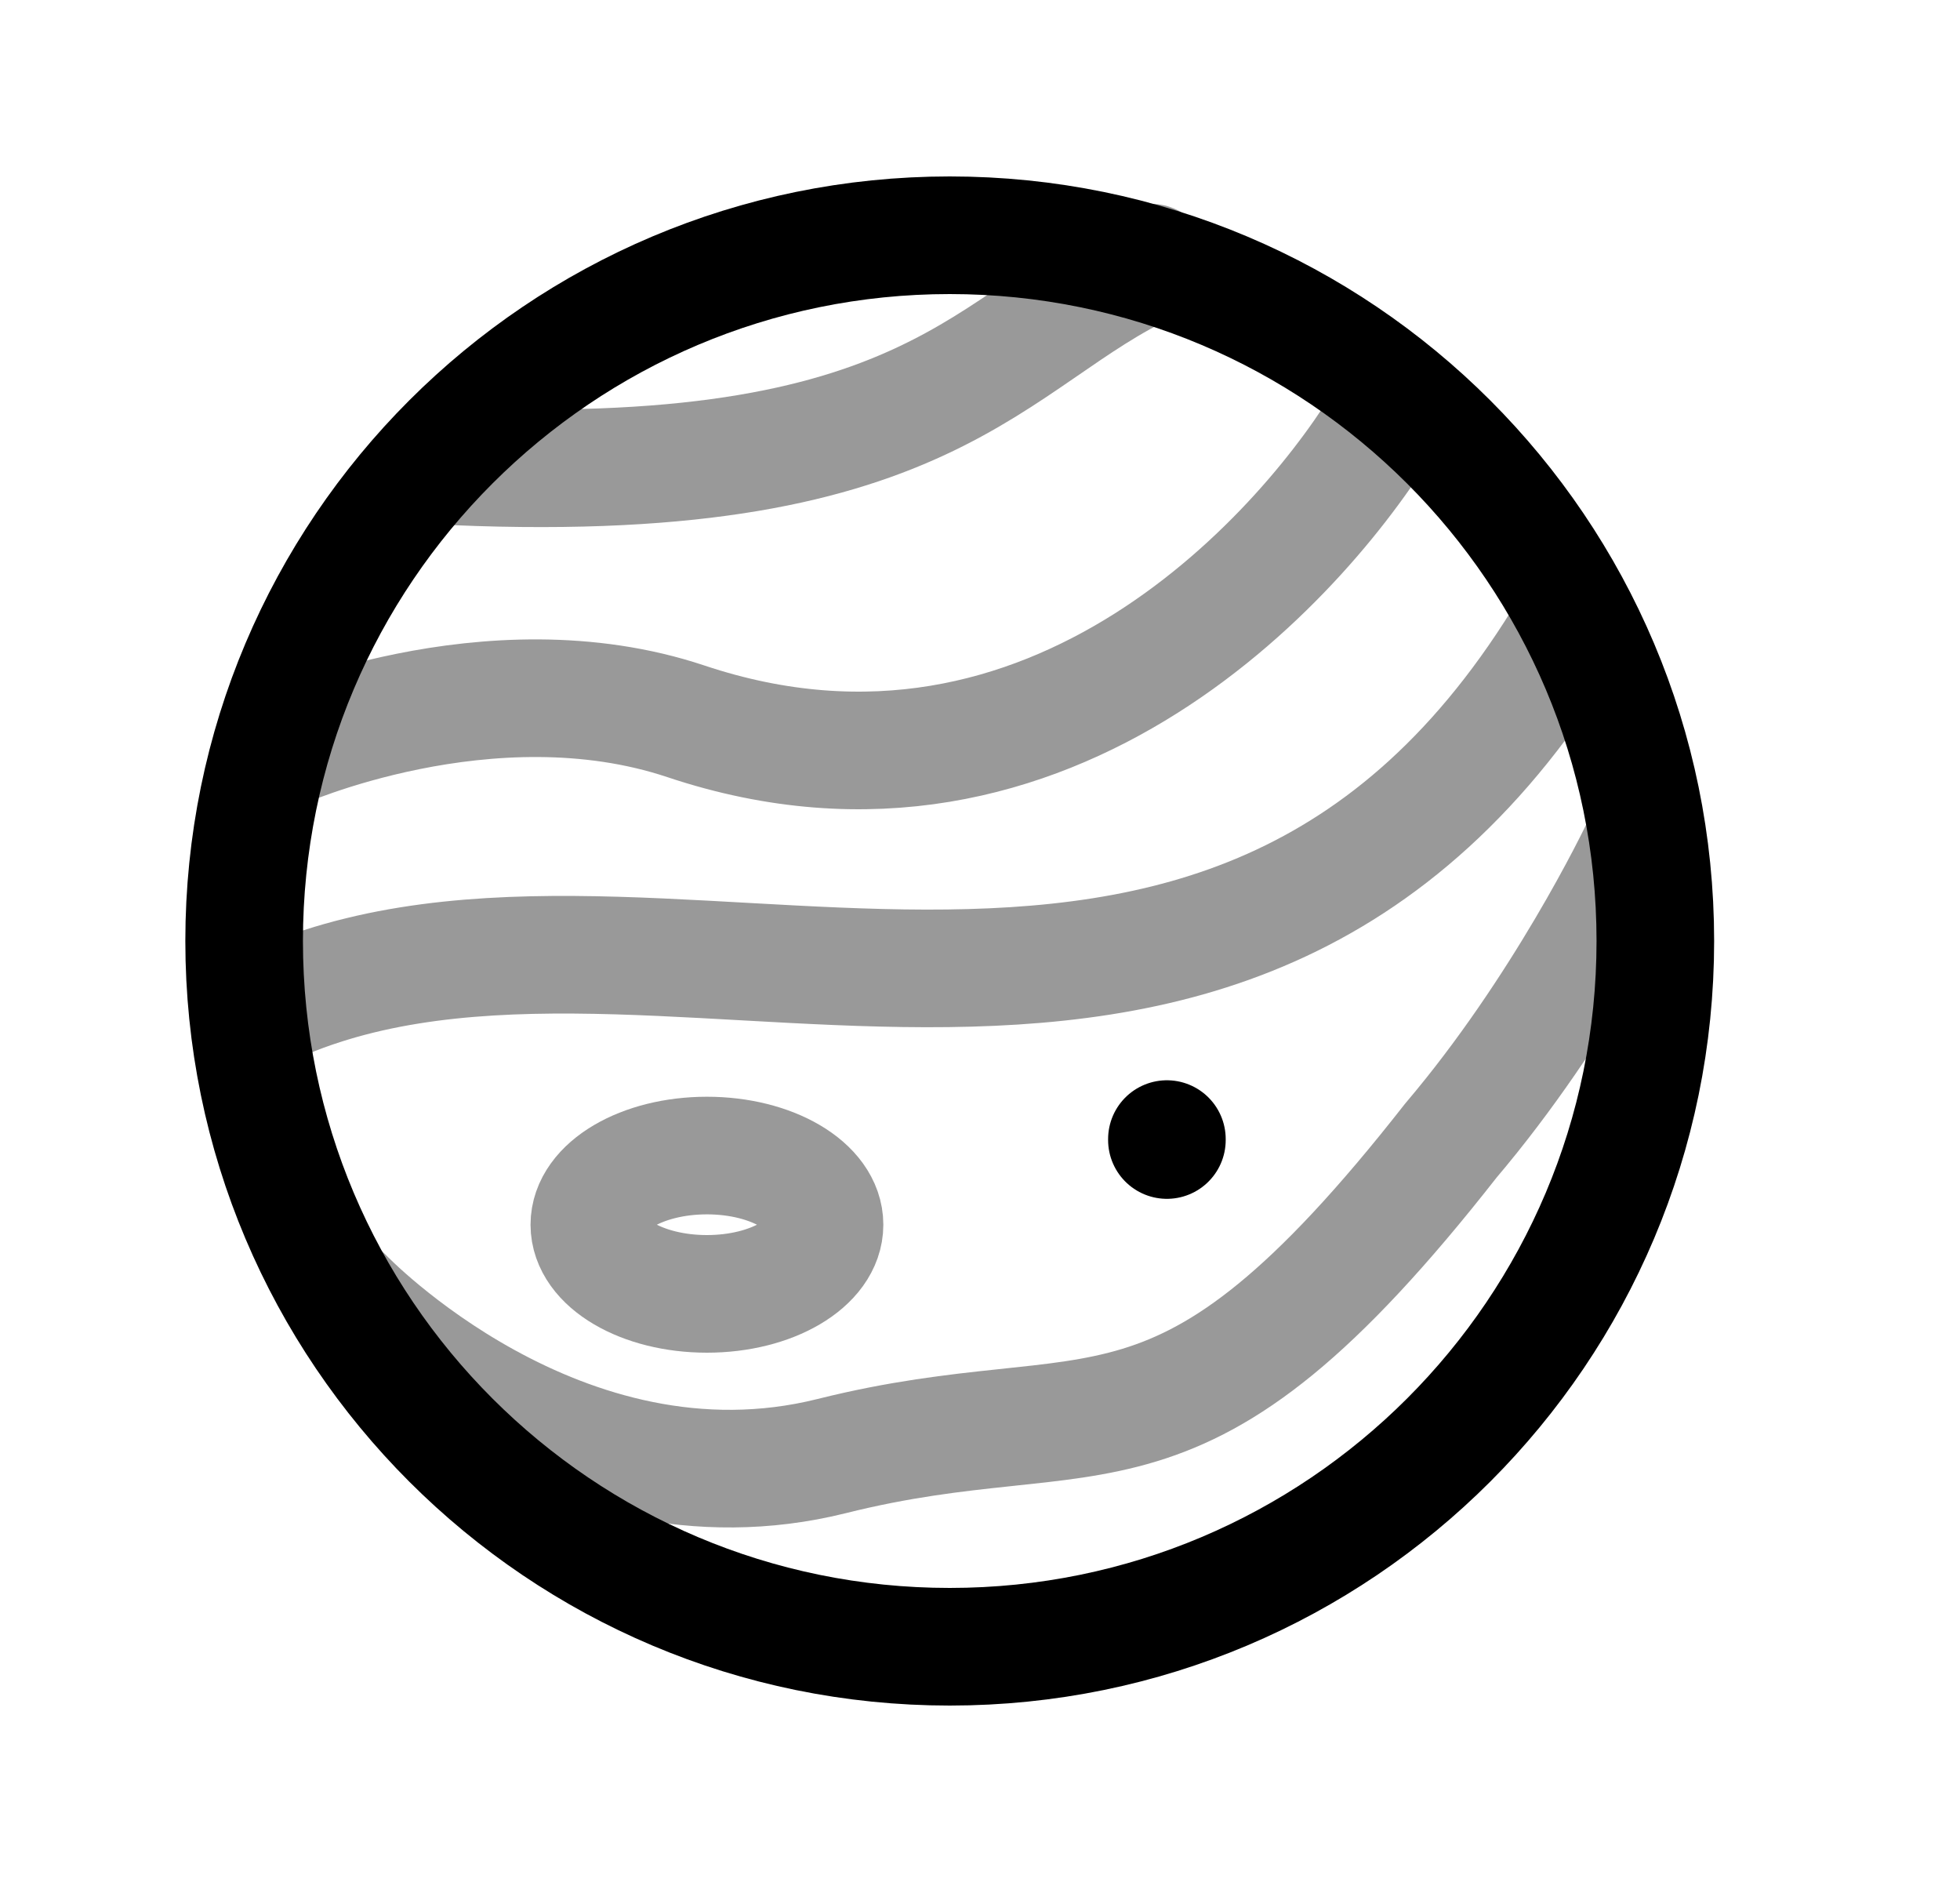 <svg width="25" height="24" viewBox="0 0 25 24" fill="none" xmlns="http://www.w3.org/2000/svg">
<path d="M3.114 12C3.114 16.971 7.144 21 12.114 21C17.085 21 21.114 16.971 21.114 12C21.114 7.03 17.085 3 12.114 3C7.144 3 3.114 7.03 3.114 12Z" stroke="black" stroke-width="1.5" stroke-linecap="round"/>
<path opacity="0.4" d="M3.282 12.909C8.149 10.501 15.562 15.464 20.032 7.992" stroke="black" stroke-width="1.5" stroke-linecap="round" stroke-linejoin="round"/>
<path opacity="0.4" d="M17.721 5.256C16.715 6.975 13.439 10.765 8.75 9.199C6.238 8.36 3.543 9.576 3.543 9.576" stroke="black" stroke-width="1.5" stroke-linecap="round" stroke-linejoin="round"/>
<path opacity="0.4" d="M5.516 5.934C11.933 6.267 12.599 4.309 14.683 3.35" stroke="black" stroke-width="1.5" stroke-linecap="round" stroke-linejoin="round"/>
<path opacity="0.4" d="M4.39 16.532C4.39 16.532 7.153 19.432 10.61 18.568C14.066 17.704 14.985 19.041 18.506 14.545C19.92 12.88 20.862 10.95 20.967 10.715" stroke="black" stroke-width="1.5" stroke-linecap="round" stroke-linejoin="round"/>
<path d="M14.884 14.526V14.538" stroke="black" stroke-width="1.5" stroke-linecap="round" stroke-linejoin="round"/>
<path opacity="0.4" d="M10.517 15.618C10.517 16.105 9.845 16.5 9.017 16.5C8.188 16.5 7.517 16.105 7.517 15.618C7.517 15.131 8.188 14.736 9.017 14.736C9.845 14.736 10.517 15.131 10.517 15.618Z" stroke="black" stroke-width="1.5" stroke-linecap="round" stroke-linejoin="round"/>
</svg>